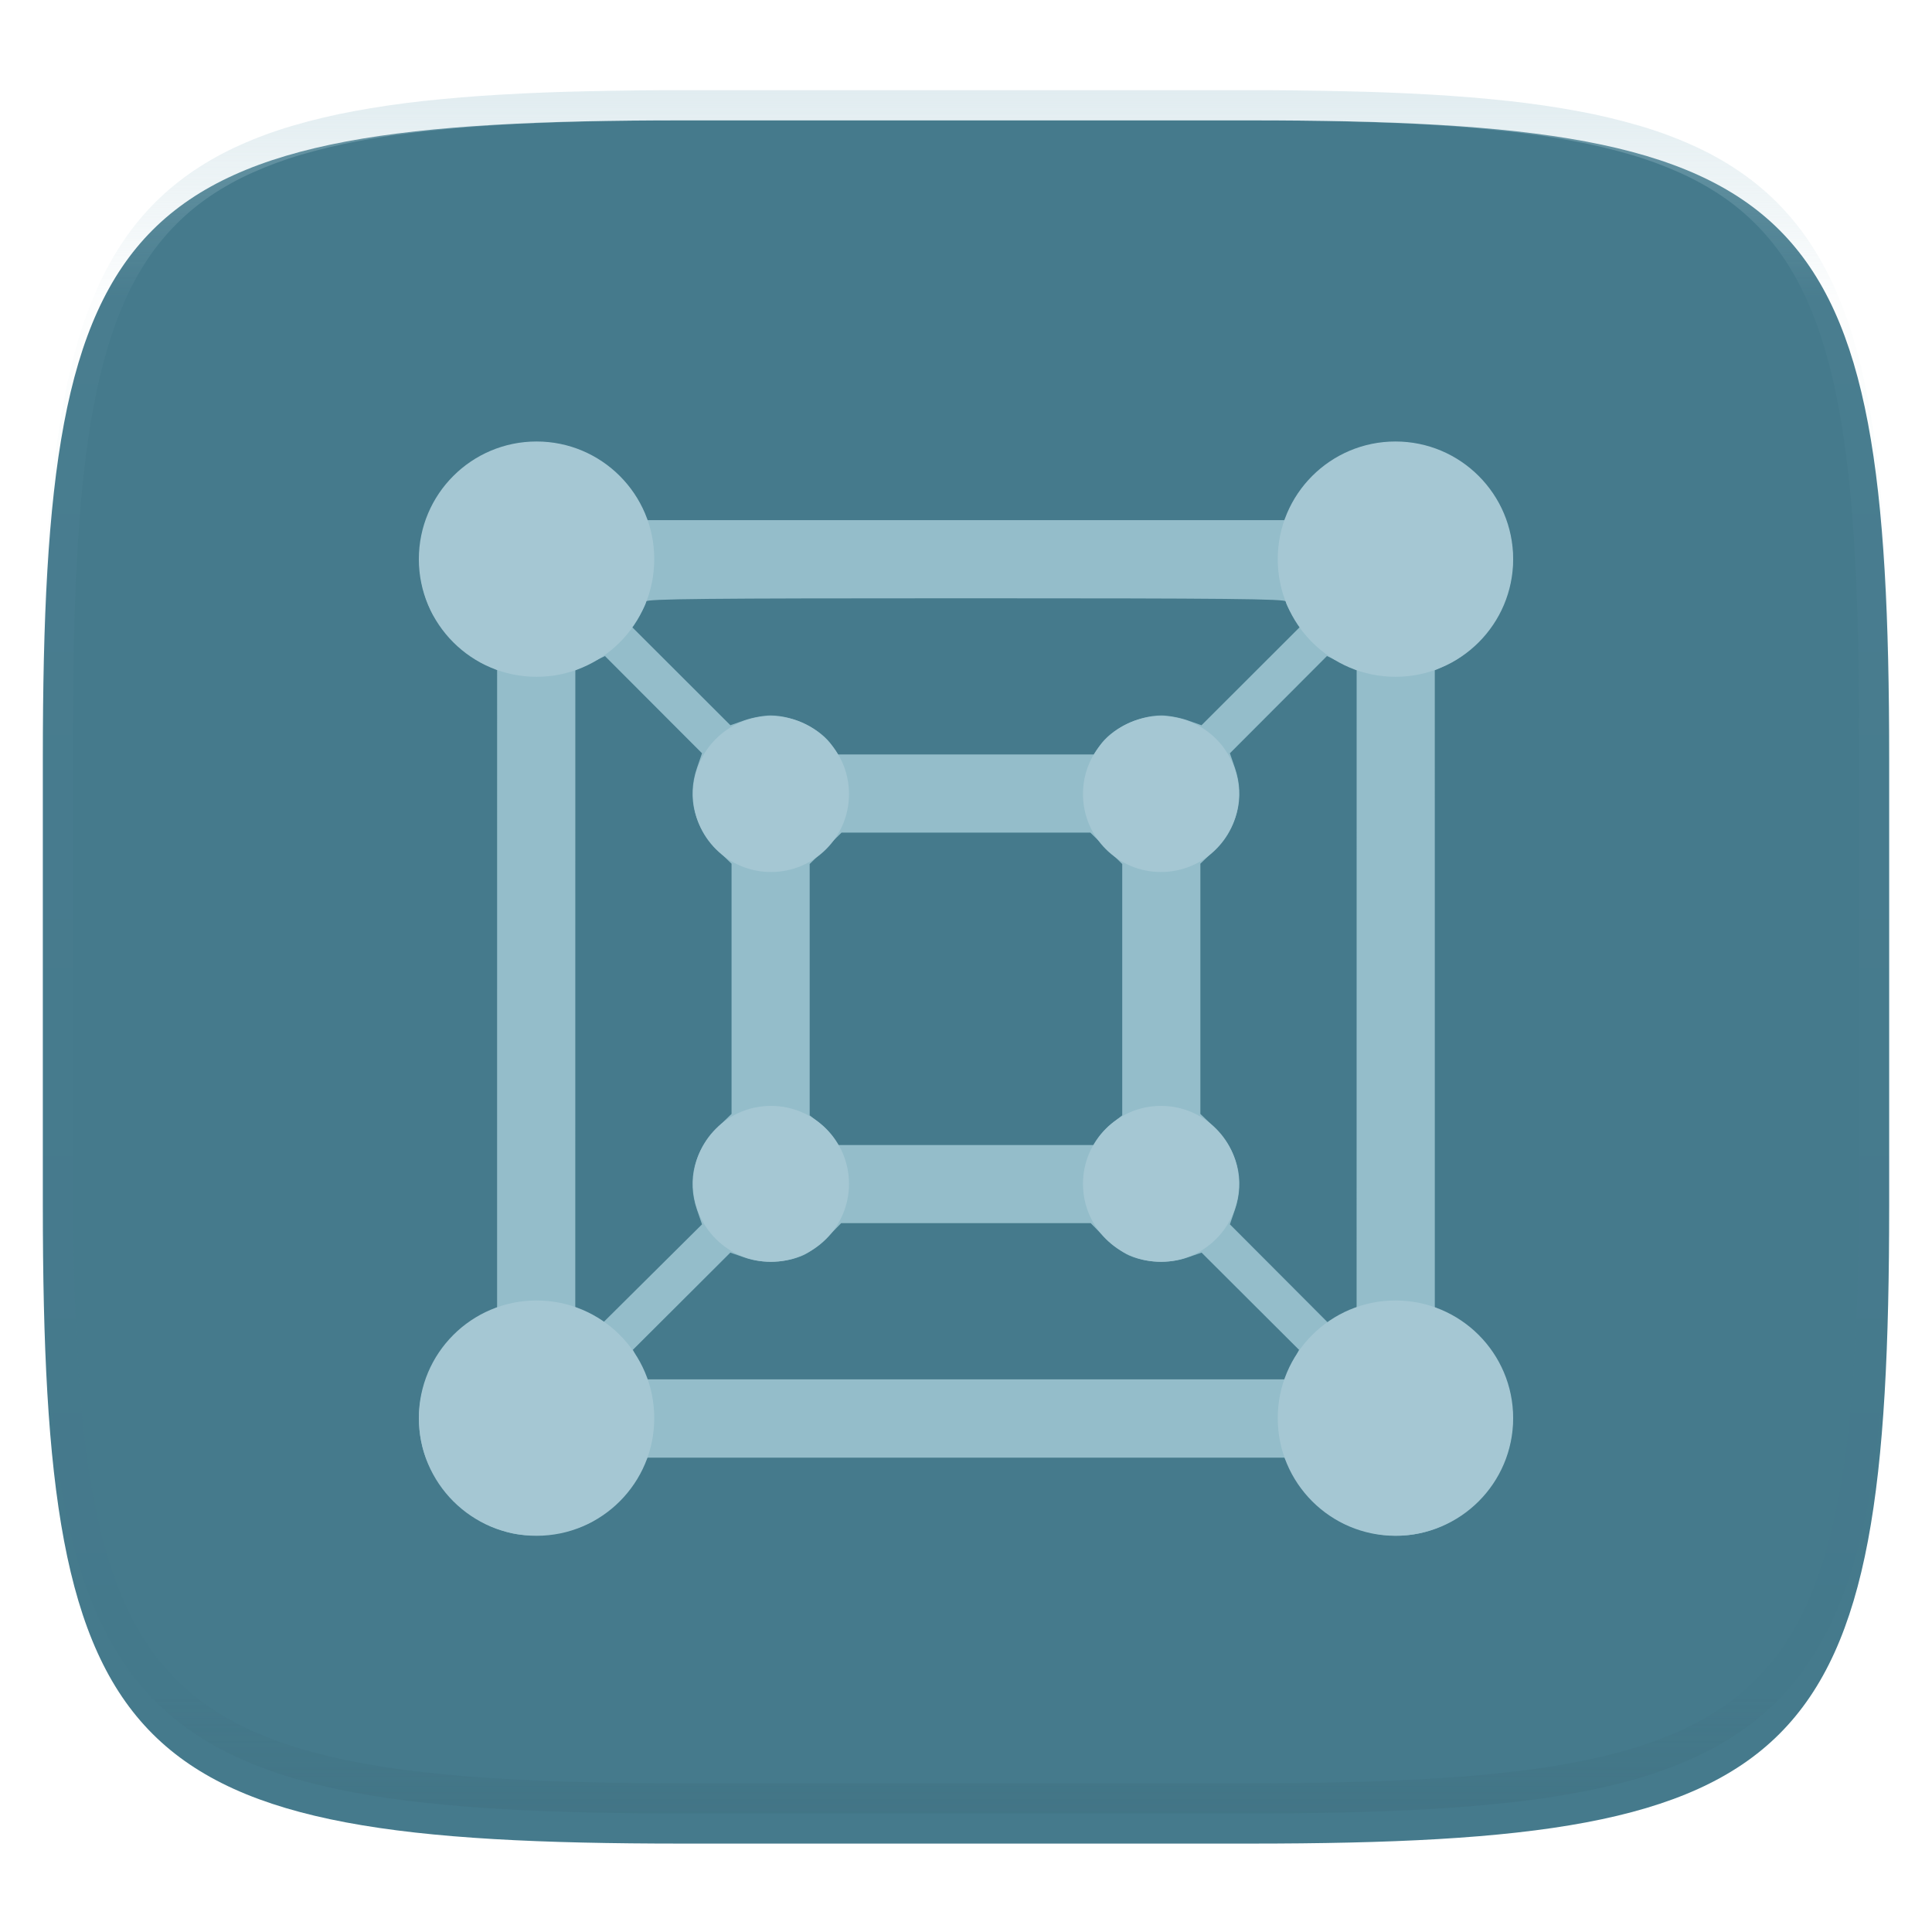 <svg xmlns="http://www.w3.org/2000/svg" style="isolation:isolate" width="256" height="256" viewBox="0 0 256 256">
 <defs>
  <filter id="VC0D8FbhjGNOTQiFu2qIIMD4pDukTNIB" width="400%" height="400%" x="-200%" y="-200%" color-interpolation-filters="sRGB" filterUnits="objectBoundingBox">
   <feGaussianBlur xmlns="http://www.w3.org/2000/svg" in="SourceGraphic" stdDeviation="4.294"/>
   <feOffset xmlns="http://www.w3.org/2000/svg" dx="0" dy="4" result="pf_100_offsetBlur"/>
   <feFlood xmlns="http://www.w3.org/2000/svg" flood-opacity=".4"/>
   <feComposite xmlns="http://www.w3.org/2000/svg" in2="pf_100_offsetBlur" operator="in" result="pf_100_dropShadow"/>
   <feBlend xmlns="http://www.w3.org/2000/svg" in="SourceGraphic" in2="pf_100_dropShadow" mode="normal"/>
  </filter>
 </defs>
 <g filter="url(#VC0D8FbhjGNOTQiFu2qIIMD4pDukTNIB)">
  <path fill="#457a8c" d="M 165.685 11.947 C 239.74 11.947 250.324 22.504 250.324 96.491 L 250.324 155.742 C 250.324 229.728 239.74 240.285 165.685 240.285 L 90.315 240.285 C 16.26 240.285 5.676 229.728 5.676 155.742 L 5.676 96.491 C 5.676 22.504 16.26 11.947 90.315 11.947 L 165.685 11.947 L 165.685 11.947 Z"/>
 </g>
 <g filter="url(#JF9N1nXHAEzxWMRGKOyZhs0VwgaUaNmo)">
  <path fill="#94bdca" d="M 67.166 199 C 64.35 198.21 62.476 197.08 60.192 194.796 C 56.98 191.583 55.518 188.154 55.518 183.834 C 55.518 178.438 58.971 172.793 63.798 170.298 L 65.869 169.228 L 65.87 126.999 L 65.871 84.771 L 64.173 84.01 C 61.913 82.999 58.183 79.255 57.081 76.894 C 52.891 67.91 57.753 57.569 67.341 55.073 C 74.026 53.333 81.509 56.687 84.699 62.855 L 85.77 64.925 L 170.218 64.925 L 171.289 62.855 C 173.215 59.132 177.008 56.173 181.281 55.06 C 192.304 52.191 202.851 62.768 199.975 73.808 C 198.867 78.059 195.388 82.396 191.745 84.067 L 190.116 84.813 L 190.118 127.021 L 190.119 169.228 L 192.19 170.298 C 193.4 170.924 194.998 172.141 196.034 173.227 C 202.136 179.621 201.879 189.208 195.444 195.225 C 190.565 199.787 184.207 200.737 177.983 197.833 C 175.832 196.829 172.012 192.997 171.003 190.829 L 170.218 189.144 L 85.77 189.144 L 84.986 190.829 C 84.002 192.941 80.169 196.824 78.084 197.821 C 74.713 199.432 70.373 199.901 67.166 199 Z M 171.195 176.814 L 172.13 174.86 L 165.673 168.421 L 159.217 161.981 L 157.276 162.648 C 154.886 163.468 151.854 163.344 149.568 162.333 C 148.716 161.956 147.232 160.843 146.271 159.859 L 144.523 158.07 L 111.464 158.07 L 109.717 159.859 C 108.756 160.843 107.272 161.956 106.42 162.333 C 104.134 163.344 101.102 163.468 98.712 162.648 L 96.771 161.981 L 90.315 168.421 L 83.858 174.86 L 84.793 176.814 L 85.727 178.769 L 170.261 178.769 L 171.195 176.814 L 171.195 176.814 Z M 92.353 156.291 C 90.99 152.323 92.024 148.337 95.216 145.256 L 96.933 143.6 L 96.933 110.445 L 95.216 108.789 C 92.024 105.709 90.99 101.722 92.353 97.754 L 93.02 95.813 L 86.59 89.373 L 80.161 82.932 L 78.197 83.875 L 76.234 84.817 L 76.23 127.023 L 76.227 169.228 L 78.087 170.222 L 79.946 171.216 L 86.483 164.724 L 93.02 158.232 L 92.353 156.291 L 92.353 156.291 Z M 179.76 127.012 L 179.763 84.795 L 177.797 83.862 L 175.83 82.928 L 169.399 89.371 L 162.968 95.813 L 163.635 97.754 C 164.998 101.722 163.964 105.709 160.772 108.789 L 159.055 110.445 L 159.055 143.6 L 160.772 145.256 C 163.963 148.336 164.998 152.322 163.635 156.291 L 162.969 158.232 L 169.449 164.727 L 175.928 171.223 L 177.843 170.225 L 179.757 169.228 L 179.76 127.012 L 179.76 127.012 Z M 145.562 146.775 C 145.87 146.254 146.702 145.369 147.411 144.807 L 148.701 143.786 L 148.701 110.486 L 146.589 108.405 L 144.476 106.324 L 111.512 106.324 L 109.399 108.405 L 107.286 110.486 L 107.286 143.786 L 108.576 144.807 C 109.286 145.369 110.118 146.254 110.426 146.775 L 110.985 147.721 L 145.003 147.721 L 145.562 146.775 L 145.562 146.775 Z M 145.695 94.864 C 147.141 92.632 150.839 90.8 153.898 90.8 C 154.786 90.8 156.344 91.092 157.36 91.449 L 159.207 92.098 L 165.729 85.585 L 172.252 79.071 L 171.316 77.595 C 170.801 76.784 170.38 75.93 170.38 75.698 C 170.38 75.354 162.627 75.276 127.994 75.276 C 93.361 75.276 85.608 75.353 85.608 75.698 C 85.608 75.93 85.187 76.784 84.672 77.595 L 83.736 79.071 L 90.259 85.585 L 96.781 92.098 L 98.628 91.449 C 99.644 91.092 101.202 90.8 102.09 90.8 C 105.149 90.8 108.847 92.632 110.292 94.864 L 111.007 95.967 L 144.981 95.967 L 145.695 94.864 L 145.695 94.864 Z"/>
  <ellipse fill="#a5c7d3" cx="71.096" cy="70.09" rx="15.596" ry="15.59" vector-effect="non-scaling-stroke"/>
  <ellipse fill="#a5c7d3" cx="184.904" cy="70.09" rx="15.596" ry="15.59" vector-effect="non-scaling-stroke"/>
  <ellipse fill="#a5c7d3" cx="71.096" cy="183.91" rx="15.596" ry="15.59" vector-effect="non-scaling-stroke"/>
  <ellipse fill="#a5c7d3" cx="184.904" cy="183.91" rx="15.596" ry="15.59" vector-effect="non-scaling-stroke"/>
  <ellipse fill="#a5c7d3" cx="153.835" cy="152.867" rx="10.335" ry="10.33" vector-effect="non-scaling-stroke"/>
  <ellipse fill="#a5c7d3" cx="102.162" cy="152.867" rx="10.335" ry="10.33" vector-effect="non-scaling-stroke"/>
  <ellipse fill="#a5c7d3" cx="153.835" cy="101.216" rx="10.335" ry="10.33" vector-effect="non-scaling-stroke"/>
  <ellipse fill="#a5c7d3" cx="102.162" cy="101.216" rx="10.335" ry="10.33" vector-effect="non-scaling-stroke"/>
 </g>
 <defs>
  <filter id="JF9N1nXHAEzxWMRGKOyZhs0VwgaUaNmo" width="400%" height="400%" x="-200%" y="-200%" color-interpolation-filters="sRGB" filterUnits="objectBoundingBox">
   <feGaussianBlur xmlns="http://www.w3.org/2000/svg" in="SourceGraphic" stdDeviation="4.294"/>
   <feOffset xmlns="http://www.w3.org/2000/svg" dx="0" dy="4" result="pf_100_offsetBlur"/>
   <feFlood xmlns="http://www.w3.org/2000/svg" flood-opacity=".4"/>
   <feComposite xmlns="http://www.w3.org/2000/svg" in2="pf_100_offsetBlur" operator="in" result="pf_100_dropShadow"/>
   <feBlend xmlns="http://www.w3.org/2000/svg" in="SourceGraphic" in2="pf_100_dropShadow" mode="normal"/>
  </filter>
 </defs>
 <g opacity=".4">
  <linearGradient id="_lgradient_114" x1=".517" x2=".517" y1="0" y2="1" gradientTransform="matrix(244.65,0,0,228.34,5.68,11.95)" gradientUnits="userSpaceOnUse">
   <stop offset="0%" style="stop-color:#b0ced8"/>
   <stop offset="12.5%" stop-opacity=".098" style="stop-color:#b0ced8"/>
   <stop offset="92.5%" stop-opacity=".098" style="stop-color:#365f6d"/>
   <stop offset="100%" stop-opacity=".498" style="stop-color:#365f6d"/>
  </linearGradient>
  <path fill="url(#_lgradient_114)" fill-rule="evenodd" d="M 165.068 11.951 C 169.396 11.941 173.724 11.991 178.052 12.089 C 181.927 12.167 185.803 12.315 189.678 12.541 C 193.131 12.737 196.583 13.022 200.026 13.395 C 203.085 13.73 206.144 14.181 209.174 14.741 C 211.889 15.243 214.574 15.881 217.22 16.657 C 219.62 17.355 221.971 18.219 224.243 19.241 C 226.358 20.184 228.384 21.304 230.302 22.591 C 232.142 23.829 233.863 25.244 235.437 26.806 C 237.001 28.378 238.417 30.088 239.656 31.925 C 240.945 33.841 242.066 35.865 243.02 37.967 C 244.043 40.247 244.909 42.585 245.617 44.972 C 246.394 47.615 247.034 50.297 247.535 53.009 C 248.096 56.035 248.548 59.081 248.883 62.136 C 249.257 65.575 249.542 69.014 249.739 72.462 C 249.965 76.323 250.112 80.194 250.201 84.055 C 250.289 88.378 250.339 92.701 250.329 97.014 L 250.329 155.226 C 250.339 159.549 250.289 163.862 250.201 168.185 C 250.112 172.056 249.965 175.917 249.739 179.778 C 249.542 183.226 249.257 186.675 248.883 190.104 C 248.548 193.159 248.096 196.215 247.535 199.241 C 247.034 201.943 246.394 204.625 245.617 207.268 C 244.909 209.655 244.043 212.003 243.02 214.273 C 242.066 216.385 240.945 218.399 239.656 220.315 C 238.417 222.152 237.001 223.872 235.437 225.434 C 233.863 226.996 232.142 228.411 230.302 229.649 C 228.384 230.936 226.358 232.056 224.243 232.999 C 221.971 234.021 219.62 234.885 217.22 235.593 C 214.574 236.369 211.889 237.007 209.174 237.499 C 206.144 238.068 203.085 238.51 200.026 238.845 C 196.583 239.218 193.131 239.503 189.678 239.699 C 185.803 239.925 181.927 240.073 178.052 240.161 C 173.724 240.249 169.396 240.299 165.068 240.289 L 90.942 240.289 C 86.614 240.299 82.286 240.249 77.958 240.161 C 74.083 240.073 70.207 239.925 66.332 239.699 C 62.879 239.503 59.427 239.218 55.984 238.845 C 52.925 238.51 49.866 238.068 46.836 237.499 C 44.121 237.007 41.436 236.369 38.79 235.593 C 36.39 234.885 34.039 234.021 31.767 232.999 C 29.652 232.056 27.626 230.936 25.708 229.649 C 23.868 228.411 22.147 226.996 20.573 225.434 C 19.009 223.872 17.593 222.152 16.354 220.315 C 15.065 218.399 13.944 216.385 12.99 214.273 C 11.967 212.003 11.101 209.655 10.393 207.268 C 9.616 204.625 8.976 201.943 8.475 199.241 C 7.914 196.215 7.462 193.159 7.127 190.104 C 6.753 186.675 6.468 183.226 6.271 179.778 C 6.045 175.917 5.898 172.056 5.809 168.185 C 5.721 163.862 5.671 159.549 5.681 155.226 L 5.681 97.014 C 5.671 92.701 5.721 88.378 5.809 84.055 C 5.898 80.194 6.045 76.323 6.271 72.462 C 6.468 69.014 6.753 65.575 7.127 62.136 C 7.462 59.081 7.914 56.035 8.475 53.009 C 8.976 50.297 9.616 47.615 10.393 44.972 C 11.101 42.585 11.967 40.247 12.99 37.967 C 13.944 35.865 15.065 33.841 16.354 31.925 C 17.593 30.088 19.009 28.378 20.573 26.806 C 22.147 25.244 23.868 23.829 25.708 22.591 C 27.626 21.304 29.652 20.184 31.767 19.241 C 34.039 18.219 36.39 17.355 38.79 16.657 C 41.436 15.881 44.121 15.243 46.836 14.741 C 49.866 14.181 52.925 13.73 55.984 13.395 C 59.427 13.022 62.879 12.737 66.332 12.541 C 70.207 12.315 74.083 12.167 77.958 12.089 C 82.286 11.991 86.614 11.941 90.942 11.951 L 165.068 11.951 Z M 165.078 15.96 C 169.376 15.95 173.675 15.999 177.973 16.087 C 181.8 16.176 185.626 16.323 189.452 16.539 C 192.836 16.736 196.219 17.011 199.583 17.384 C 202.554 17.699 205.515 18.131 208.446 18.681 C 211.023 19.153 213.58 19.762 216.099 20.499 C 218.322 21.147 220.495 21.953 222.6 22.896 C 224.509 23.751 226.338 24.763 228.069 25.922 C 229.692 27.013 231.207 28.26 232.594 29.646 C 233.981 31.031 235.23 32.544 236.332 34.165 C 237.492 35.894 238.506 37.712 239.361 39.608 C 240.306 41.72 241.112 43.892 241.761 46.102 C 242.509 48.617 243.109 51.162 243.591 53.736 C 244.132 56.664 244.565 59.611 244.889 62.578 C 245.263 65.938 245.539 69.308 245.735 72.688 C 245.952 76.51 246.109 80.322 246.188 84.144 C 246.276 88.437 246.325 92.721 246.325 97.014 C 246.325 97.014 246.325 97.014 246.325 97.014 L 246.325 155.226 C 246.325 155.226 246.325 155.226 246.325 155.226 C 246.325 159.519 246.276 163.803 246.188 168.096 C 246.109 171.918 245.952 175.74 245.735 179.552 C 245.539 182.932 245.263 186.302 244.889 189.672 C 244.565 192.629 244.132 195.576 243.591 198.504 C 243.109 201.078 242.509 203.623 241.761 206.138 C 241.112 208.358 240.306 210.52 239.361 212.632 C 238.506 214.528 237.492 216.356 236.332 218.075 C 235.23 219.706 233.981 221.219 232.594 222.604 C 231.207 223.98 229.692 225.227 228.069 226.318 C 226.338 227.477 224.509 228.489 222.6 229.344 C 220.495 230.297 218.322 231.093 216.099 231.741 C 213.58 232.478 211.023 233.087 208.446 233.559 C 205.515 234.109 202.554 234.541 199.583 234.865 C 196.219 235.229 192.836 235.514 189.452 235.701 C 185.626 235.917 181.8 236.074 177.973 236.153 C 173.675 236.251 169.376 236.29 165.078 236.29 C 165.078 236.29 165.078 236.29 165.068 236.29 L 90.942 236.29 C 90.932 236.29 90.932 236.29 90.932 236.29 C 86.634 236.29 82.335 236.251 78.037 236.153 C 74.21 236.074 70.384 235.917 66.558 235.701 C 63.174 235.514 59.791 235.229 56.427 234.865 C 53.456 234.541 50.495 234.109 47.564 233.559 C 44.987 233.087 42.43 232.478 39.911 231.741 C 37.688 231.093 35.515 230.297 33.41 229.344 C 31.501 228.489 29.672 227.477 27.941 226.318 C 26.318 225.227 24.803 223.98 23.416 222.604 C 22.029 221.219 20.78 219.706 19.678 218.075 C 18.518 216.356 17.504 214.528 16.649 212.632 C 15.704 210.52 14.898 208.358 14.249 206.138 C 13.501 203.623 12.901 201.078 12.419 198.504 C 11.878 195.576 11.445 192.629 11.121 189.672 C 10.747 186.302 10.472 182.932 10.275 179.552 C 10.058 175.74 9.901 171.918 9.822 168.096 C 9.734 163.803 9.685 159.519 9.685 155.226 C 9.685 155.226 9.685 155.226 9.685 155.226 L 9.685 97.014 C 9.685 97.014 9.685 97.014 9.685 97.014 C 9.685 92.721 9.734 88.437 9.822 84.144 C 9.901 80.322 10.058 76.51 10.275 72.688 C 10.472 69.308 10.747 65.938 11.121 62.578 C 11.445 59.611 11.878 56.664 12.419 53.736 C 12.901 51.162 13.501 48.617 14.249 46.102 C 14.898 43.892 15.704 41.72 16.649 39.608 C 17.504 37.712 18.518 35.894 19.678 34.165 C 20.78 32.544 22.029 31.031 23.416 29.646 C 24.803 28.26 26.318 27.013 27.941 25.922 C 29.672 24.763 31.501 23.751 33.41 22.896 C 35.515 21.953 37.688 21.147 39.911 20.499 C 42.43 19.762 44.987 19.153 47.564 18.681 C 50.495 18.131 53.456 17.699 56.427 17.384 C 59.791 17.011 63.174 16.736 66.558 16.539 C 70.384 16.323 74.21 16.176 78.037 16.087 C 82.335 15.999 86.634 15.95 90.932 15.96 C 90.932 15.96 90.932 15.96 90.942 15.96 L 165.068 15.96 C 165.078 15.96 165.078 15.96 165.078 15.96 Z"/>
 </g>
</svg>
